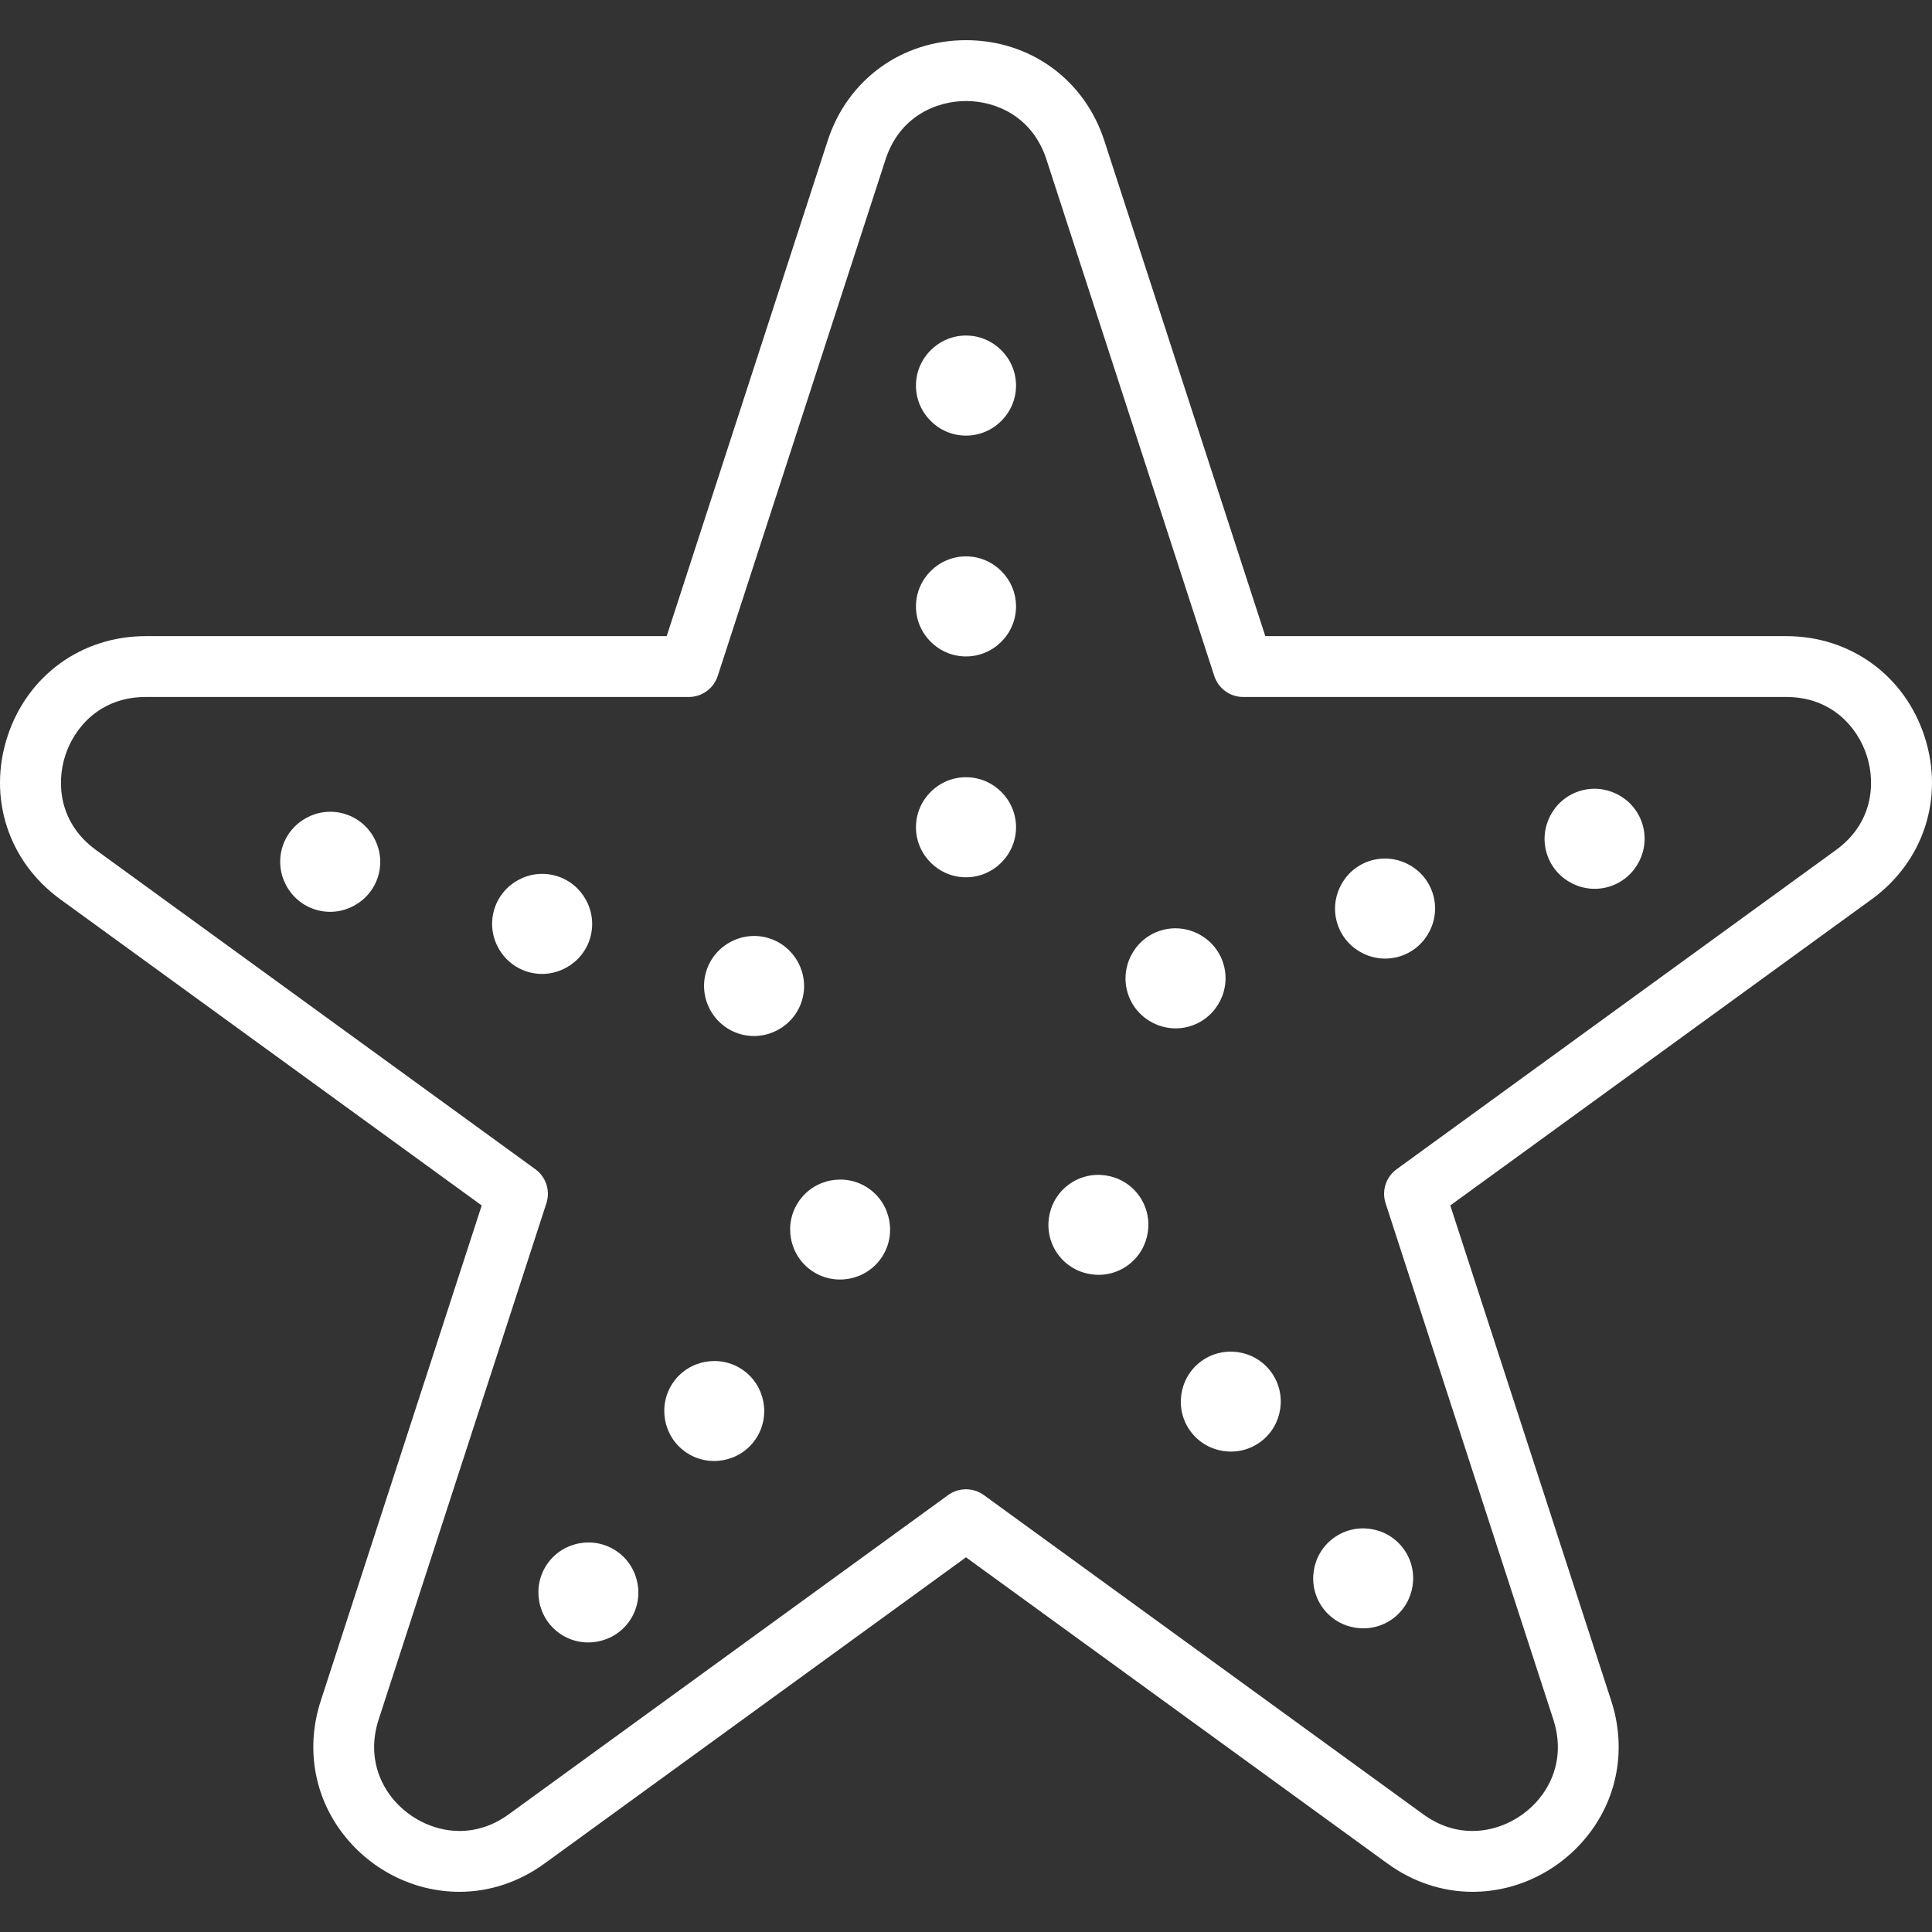 <?xml version="1.0" encoding="UTF-8" standalone="no"?>
<!-- Generator: Adobe Illustrator 17.1.0, SVG Export Plug-In . SVG Version: 6.00 Build 0)  -->

<svg
   xmlns:dc="http://purl.org/dc/elements/1.1/"
   xmlns:cc="http://creativecommons.org/ns#"
   xmlns:rdf="http://www.w3.org/1999/02/22-rdf-syntax-ns#"
   xmlns:svg="http://www.w3.org/2000/svg"
   xmlns="http://www.w3.org/2000/svg"
   xmlns:sodipodi="http://sodipodi.sourceforge.net/DTD/sodipodi-0.dtd"
   xmlns:inkscape="http://www.inkscape.org/namespaces/inkscape"
   version="1.1"
   id="Capa_1"
   x="0px"
   y="0px"
   viewBox="0 0 476.28 476.28"
   style="enable-background:new 0 0 476.28 476.28;"
   xml:space="preserve"
   inkscape:version="0.91 r13725"
   sodipodi:docname="big-starfish-svgrepo-com-bw.svg"
   inkscape:export-filename="/vol/local/projects/Project_Varfish/varfish-web/misc/big-starfish-svgrepo-com.svg.png"
   inkscape:export-xdpi="6.0500002"
   inkscape:export-ydpi="6.0500002"><rect x="0" y="0" width="476.28" height="476.28" fill="#333333" stroke="none"/><defs
     id="defs37" /><sodipodi:namedview
     pagecolor="#000000"
     bordercolor="#666666"
     borderopacity="1"
     objecttolerance="10"
     gridtolerance="10"
     guidetolerance="10"
     inkscape:pageopacity="0"
     inkscape:pageshadow="2"
     inkscape:window-width="1920"
     inkscape:window-height="1149"
     id="namedview35"
     showgrid="false"
     inkscape:zoom="0.69601915"
     inkscape:cx="266.21561"
     inkscape:cy="92.10027"
     inkscape:window-x="0"
     inkscape:window-y="25"
     inkscape:window-maximized="1"
     inkscape:current-layer="Capa_1" /><path
     d="M474.451,181.597c-4.89-15.051-18.275-24.776-34.101-24.776H311.926L272.24,34.682  c-4.89-15.051-18.275-24.775-34.101-24.775c-15.825,0-29.21,9.725-34.1,24.775l-39.686,122.139H35.929  c-15.825,0-29.21,9.725-34.1,24.775c-4.891,15.051,0.222,30.786,13.025,40.087l103.898,75.486L79.066,419.31  c-3.602,11.084-1.823,22.731,4.88,31.956c6.875,9.461,17.835,15.108,29.319,15.107c7.442-0.001,14.696-2.413,20.976-6.977  l103.898-75.486l103.898,75.486c6.282,4.564,13.536,6.977,20.978,6.977c11.484,0,22.445-5.65,29.319-15.112  c6.701-9.224,8.479-20.869,4.878-31.952l-39.686-122.14l103.898-75.486C474.228,212.382,479.342,196.647,474.451,181.597z   M452.609,209.548l-108.307,78.689c-2.629,1.91-3.729,5.295-2.725,8.385l41.369,127.322c2.131,6.558,1.155,13.128-2.748,18.5  c-4.001,5.507-10.586,8.928-17.185,8.929c-4.313,0-8.404-1.383-12.16-4.112l-108.307-78.689c-1.314-0.955-2.861-1.432-4.408-1.432  s-3.094,0.478-4.408,1.432l-108.307,78.689c-3.754,2.728-7.846,4.111-12.161,4.112c-6.598,0-13.182-3.419-17.183-8.925  c-3.904-5.373-4.88-11.944-2.749-18.503l41.37-127.322c1.004-3.09-0.096-6.476-2.725-8.385L23.67,209.548  c-9.038-6.566-9.839-16.35-7.576-23.317c2.264-6.966,8.663-14.411,19.834-14.411h133.874c3.249,0,6.129-2.092,7.133-5.183  l41.37-127.321c3.453-10.625,12.51-14.411,19.834-14.411c7.325,0,16.383,3.786,19.835,14.411l41.369,127.321  c1.004,3.09,3.884,5.183,7.133,5.183h133.874c11.172,0,17.571,7.444,19.835,14.411C462.449,193.198,461.647,202.982,452.609,209.548  z M250.474,95.052L250.474,95.052c0,6.784-5.551,12.335-12.335,12.335s-12.335-5.551-12.335-12.334v0  c0-6.784,5.551-12.334,12.335-12.334S250.474,88.268,250.474,95.052z M250.474,149.494c0,6.784-5.551,12.335-12.335,12.335  s-12.335-5.551-12.335-12.335c0-6.784,5.551-12.334,12.335-12.334S250.474,142.71,250.474,149.494z M250.474,203.936  L250.474,203.936c0,6.784-5.551,12.334-12.335,12.334s-12.335-5.551-12.335-12.334l0,0c0-6.784,5.551-12.335,12.335-12.335  S250.474,197.152,250.474,203.936z M404.803,202.882c2.143,6.437-1.369,13.456-7.806,15.6s-13.456-1.369-15.6-7.806l0,0  c-2.143-6.437,1.369-13.456,7.806-15.6S402.66,196.445,404.803,202.882z M353.15,220.082c2.143,6.437-1.369,13.456-7.806,15.6  s-13.456-1.369-15.6-7.806h0c-2.143-6.437,1.369-13.456,7.806-15.6h0C343.987,210.132,351.007,213.645,353.15,220.082z   M293.69,252.881c-6.437,2.143-13.456-1.369-15.6-7.806l0,0c-2.143-6.437,1.369-13.456,7.806-15.6h0  c6.437-2.143,13.456,1.369,15.6,7.806l0,0C303.639,243.718,300.127,250.738,293.69,252.881L293.69,252.881z M345.926,381.706  L345.926,381.706c4.067,5.43,2.952,13.2-2.478,17.267l0,0c-5.43,4.067-13.2,2.952-17.267-2.478l0,0  c-4.067-5.43-2.952-13.2,2.478-17.267C334.089,375.161,341.859,376.276,345.926,381.706z M313.288,338.132  c4.067,5.43,2.952,13.2-2.478,17.267c-5.43,4.067-13.2,2.952-17.267-2.478l0,0c-4.067-5.43-2.952-13.2,2.478-17.267  C301.451,331.587,309.221,332.702,313.288,338.132z M280.65,294.558c4.067,5.43,2.952,13.2-2.478,17.267h0  c-5.43,4.067-13.2,2.952-17.267-2.478h0c-4.067-5.43-2.952-13.2,2.478-17.267h0C268.813,288.013,276.583,289.128,280.65,294.558  L280.65,294.558z M155.182,399.607L155.182,399.607c-3.867,5.574-11.591,6.971-17.165,3.104l0,0  c-5.574-3.867-6.971-11.591-3.104-17.165s11.591-6.971,17.165-3.104h0C157.651,386.309,159.048,394.033,155.182,399.607z   M186.213,354.874L186.213,354.874c-3.867,5.574-11.591,6.971-17.165,3.104l0,0c-5.574-3.867-6.971-11.591-3.104-17.165  c3.867-5.574,11.591-6.971,17.165-3.104C188.682,341.576,190.079,349.3,186.213,354.874z M217.244,310.142  c-3.867,5.574-11.591,6.971-17.165,3.104c-5.574-3.867-6.971-11.591-3.104-17.165s11.591-6.971,17.165-3.104  C219.713,296.843,221.11,304.568,217.244,310.142z M93.241,215.919L93.241,215.919c-1.908,6.51-8.795,10.276-15.305,8.368h0  c-6.51-1.908-10.276-8.795-8.368-15.305v0c1.908-6.51,8.795-10.276,15.305-8.368S95.148,209.409,93.241,215.919z M130.181,239.597  L130.181,239.597c-6.51-1.908-10.276-8.795-8.368-15.305s8.795-10.276,15.305-8.368c6.51,1.908,10.276,8.795,8.368,15.305  C143.578,237.739,136.691,241.505,130.181,239.597z M197.731,246.538c-1.908,6.51-8.795,10.276-15.305,8.368  s-10.276-8.795-8.368-15.305v0c1.908-6.51,8.795-10.276,15.305-8.368C195.873,233.14,199.639,240.027,197.731,246.538  L197.731,246.538z"
     id="path3"
     style="stroke:none;fill:#ffffff" /><g
     id="g5" /><g
     id="g7" /><g
     id="g9" /><g
     id="g11" /><g
     id="g13" /><g
     id="g15" /><g
     id="g17" /><g
     id="g19" /><g
     id="g21" /><g
     id="g23" /><g
     id="g25" /><g
     id="g27" /><g
     id="g29" /><g
     id="g31" /><g
     id="g33" /></svg>